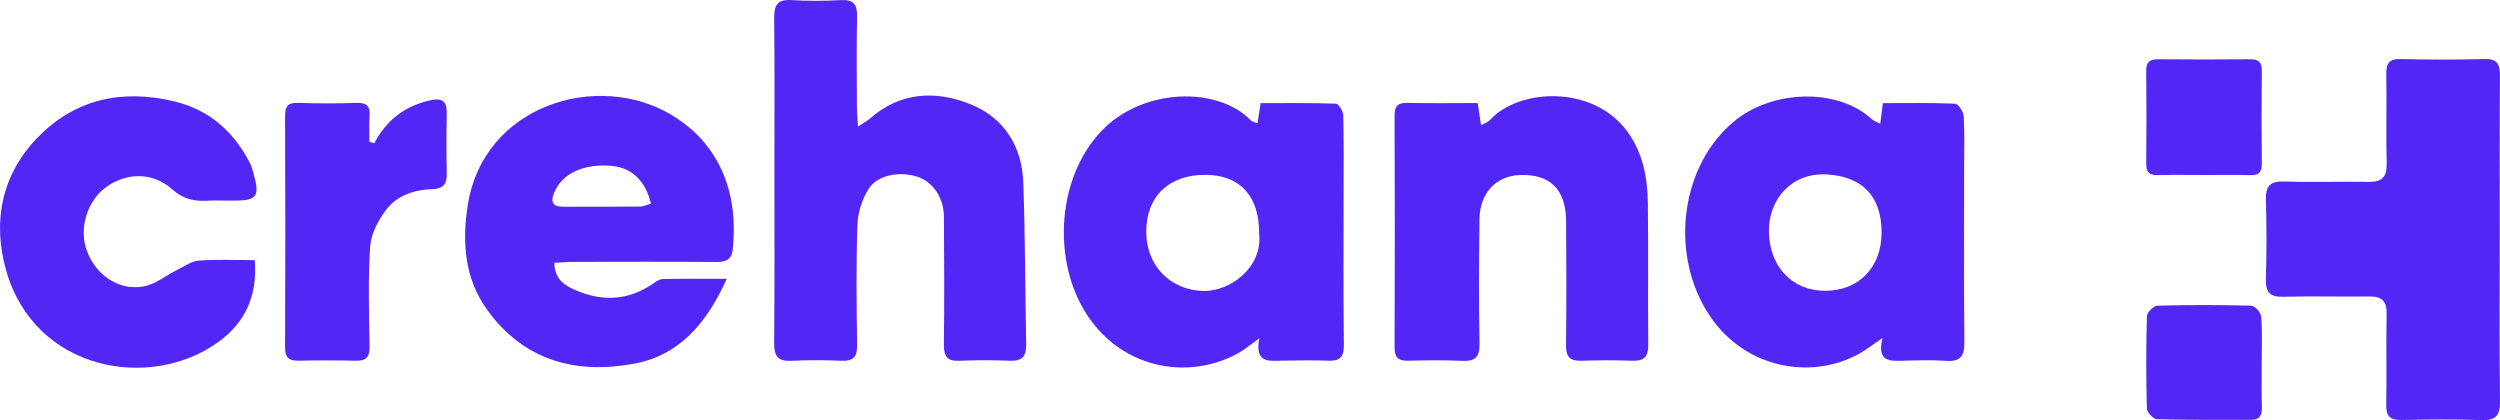 <?xml version="1.0" encoding="UTF-8"?><svg id="Layer_2" xmlns="http://www.w3.org/2000/svg" viewBox="0 0 811.17 136.32"><defs><style>.cls-1{fill:#5226f5;}</style></defs><g id="Layer_1-2"><g><path class="cls-1" d="M278.41,41.05c1.95-1.29,2.97-1.8,3.79-2.53,9.89-8.73,21.36-9.26,32.73-4.68,10.91,4.4,16.68,13.66,17.1,25.42,.62,17.47,.59,34.96,.94,52.44,.08,3.76-1.21,5.51-5.2,5.35-5.49-.22-11-.24-16.49,.01-4.08,.19-5.06-1.57-5.02-5.34,.16-13.83,.13-27.66,.01-41.49-.05-6.13-3.64-11.27-8.53-12.86-5.83-1.9-13.03-.65-15.91,3.92-2.1,3.34-3.48,7.66-3.62,11.6-.44,12.98-.3,25.99-.1,38.98,.06,3.97-1.29,5.35-5.18,5.18-5.32-.22-10.67-.28-15.99,.02-4.39,.24-5.79-1.39-5.75-5.75,.18-18.99,.08-37.99,.08-56.98,0-16.16,.11-32.33-.07-48.49-.05-4.23,1.1-6.11,5.63-5.82,5.31,.33,10.67,.31,15.99,0,4.3-.24,5.37,1.55,5.28,5.54-.22,9.66-.09,19.33-.06,28.99,0,1.78,.18,3.56,.34,6.48Z"/><path class="cls-1" d="M408,39.99c.35-2.2,.65-4.08,1.03-6.52,8.21,0,16.33-.12,24.44,.17,.87,.03,2.33,2.46,2.37,3.8,.22,8.16,.12,16.33,.12,24.49,0,16.66-.12,33.32,.08,49.98,.05,4.05-1.38,5.3-5.2,5.13-4.82-.21-9.66-.09-14.49-.03-4.36,.05-9.36,1.12-7.74-7.24-2.98,2.12-4.81,3.71-6.88,4.85-16.56,9.13-38.9,4.91-50.13-14.24-10.02-17.09-8.44-42.77,5.64-57.72,13.39-14.23,37.91-14.76,48.68-3.53,.39,.41,1.14,.48,2.08,.85Zm.55,35.69c.04-12.06-6.2-18.88-17.33-18.95-11.94-.07-19.27,6.93-19.3,18.43-.02,11.06,7.82,18.97,18.5,19.25,8.67,.23,19.39-7.62,18.12-18.73Z"/><path class="cls-1" d="M610.08,40.15c.33-2.55,.56-4.32,.86-6.69,7.89,0,15.66-.15,23.42,.19,1.03,.05,2.7,2.56,2.79,4,.34,5.47,.15,10.98,.15,16.47,0,18.97-.11,37.95,.08,56.92,.05,4.51-1.3,6.36-5.95,6.04-4.64-.32-9.32-.18-13.97-.04-4.32,.13-8.53,.39-6.66-7.38-3.35,2.29-5.35,3.9-7.57,5.12-15.81,8.78-38.33,4.82-49.7-14.25-11.72-19.65-7.86-47.06,9.13-61.15,12.4-10.29,33.56-10.94,44.69-.71,.56,.52,1.38,.76,2.73,1.47Zm.43,35.25c.02-11.88-6.41-18.13-17.71-18.8-11.42-.68-18.88,7.97-18.85,18.3,.03,11.39,7.38,19.38,18.1,19.45,11.04,.07,18.45-7.53,18.47-18.95Z"/><path class="cls-1" d="M811.08,77.85c0,17.49-.12,34.98,.09,52.46,.06,4.59-1.44,6.15-6.02,5.99-8.65-.29-17.32-.21-25.98-.03-3.67,.07-4.98-1.23-4.91-4.93,.19-9.82-.08-19.65,.12-29.48,.09-4.12-1.48-5.7-5.51-5.66-9.33,.11-18.66-.17-27.98,.09-4.46,.13-5.81-1.53-5.68-5.82,.25-8.49,.26-16.99,0-25.48-.14-4.45,1.19-6.26,5.91-6.1,9.15,.3,18.32-.02,27.48,.12,4.24,.07,5.91-1.52,5.8-5.89-.24-9.65,.05-19.32-.13-28.98-.07-3.59,.92-5.08,4.76-4.98,8.99,.23,17.99,.25,26.98,0,4.04-.12,5.16,1.42,5.14,5.22-.13,17.82-.06,35.64-.06,53.46Z"/><path class="cls-1" d="M179.86,85.29c.07,5.36,3.47,7.36,6.66,8.77,8.77,3.89,17.41,3.52,25.52-2.12,.92-.64,2.03-1.39,3.07-1.41,6.59-.13,13.19-.06,20.69-.06-6.39,14.19-15.19,24.8-30.13,27.55-18.95,3.49-35.73-1.04-47.59-17.48-7.34-10.18-8.17-21.89-6.33-33.84,5-32.58,42.09-43.88,66.22-29.35,16.4,9.87,21.66,26.5,19.76,43.7-.39,3.48-2.6,3.98-5.64,3.95-15.33-.11-30.66-.06-45.99-.03-1.95,0-3.91,.19-6.23,.31Zm31.35-19.22c-1.71-7.4-6.34-11.71-12.77-12.25-9.11-.77-15.9,2.41-18.53,8.48-1.34,3.09-.82,4.77,2.83,4.77,8.29,0,16.58,.04,24.87-.05,1.21-.01,2.41-.62,3.59-.95Z"/><path class="cls-1" d="M479.47,33.44c.42,2.76,.71,4.69,1.08,7.15,1.23-.65,2.22-.89,2.78-1.52,9.36-10.5,33.66-11.63,44.75,3.69,4.98,6.87,6.5,14.87,6.6,23.09,.19,15.33-.03,30.66,.13,45.98,.04,3.92-1.35,5.38-5.24,5.22-5.49-.21-11-.19-16.49,0-3.65,.12-4.99-1.25-4.95-4.94,.15-13.49,.13-26.99,.02-40.49-.09-10.24-5.3-15.23-15.12-14.82-7.6,.32-12.87,5.84-12.98,14.2-.18,13.49-.26,26.99,0,40.48,.09,4.54-1.52,5.8-5.77,5.6-5.82-.28-11.66-.18-17.49-.04-3.23,.07-4.31-1.18-4.3-4.43,.1-24.99,.11-49.98,0-74.98-.02-3.32,1.08-4.33,4.31-4.25,7.46,.19,14.93,.06,22.65,.06Z"/><path class="cls-1" d="M82.66,84.44c.96,11.49-3.12,20.19-11.69,26.43C48.8,127.03,11.29,120.4,2,87.77c-4.5-15.8-1.52-31.06,10.19-43.13,12.07-12.44,27.17-15.78,44.08-11.81,11.73,2.76,19.61,9.9,24.95,20.31,.45,.87,.68,1.85,.95,2.8,2.24,7.92,1.35,9.15-6.57,9.16-2.83,0-5.67-.13-8.5,.03-4.28,.25-7.77-.63-11.26-3.73-6.33-5.64-14.85-5.48-21.54-.59-6.08,4.45-8.76,13.48-6.11,20.58,2.91,7.82,10.11,12.92,18.23,11.58,3.96-.65,7.52-3.66,11.3-5.52,2.22-1.09,4.46-2.73,6.79-2.9,5.79-.42,11.63-.14,18.15-.14Z"/><path class="cls-1" d="M121.44,46.49c3.88-7.39,9.72-11.97,17.84-13.88,4.42-1.04,5.79,.31,5.69,4.54-.14,6.32-.14,12.66,0,18.98,.08,3.45-.94,5.12-4.76,5.24-5.8,.18-11.41,2.05-14.95,6.73-2.55,3.38-4.88,7.77-5.15,11.85-.71,10.78-.37,21.63-.19,32.45,.06,3.52-1.19,4.73-4.61,4.64-6.16-.16-12.32-.14-18.48-.01-3.2,.07-4.35-1.11-4.33-4.39,.11-24.97,.11-49.95,0-74.92-.01-3.21,.87-4.45,4.22-4.34,6.32,.22,12.66,.22,18.98,0,3.35-.12,4.45,1.14,4.21,4.35-.21,2.75-.04,5.52-.04,8.28l1.58,.48Z"/><path class="cls-1" d="M715.18,56.78c-5,0-10-.11-14.99,.04-2.8,.09-3.84-.94-3.81-3.75,.1-9.99,.1-19.99,0-29.98-.03-2.75,.93-3.89,3.75-3.86,9.99,.09,19.99,.09,29.98,0,2.78-.03,3.81,1,3.78,3.81-.11,9.99-.11,19.99,0,29.98,.03,2.77-.87,3.9-3.73,3.81-4.99-.16-9.99-.04-14.99-.04Z"/><path class="cls-1" d="M733.86,117.69c0,4.82-.09,9.65,.04,14.47,.07,2.63-.71,4.08-3.6,4.06-10.14-.06-20.29,.09-30.43-.19-1.18-.03-3.25-2.27-3.28-3.54-.27-9.97-.27-19.95,.01-29.92,.03-1.21,2.21-3.35,3.43-3.39,10.14-.27,20.29-.27,30.42,.01,1.17,.03,3.14,2.23,3.24,3.54,.39,4.96,.16,9.97,.16,14.95Z"/></g></g></svg>
